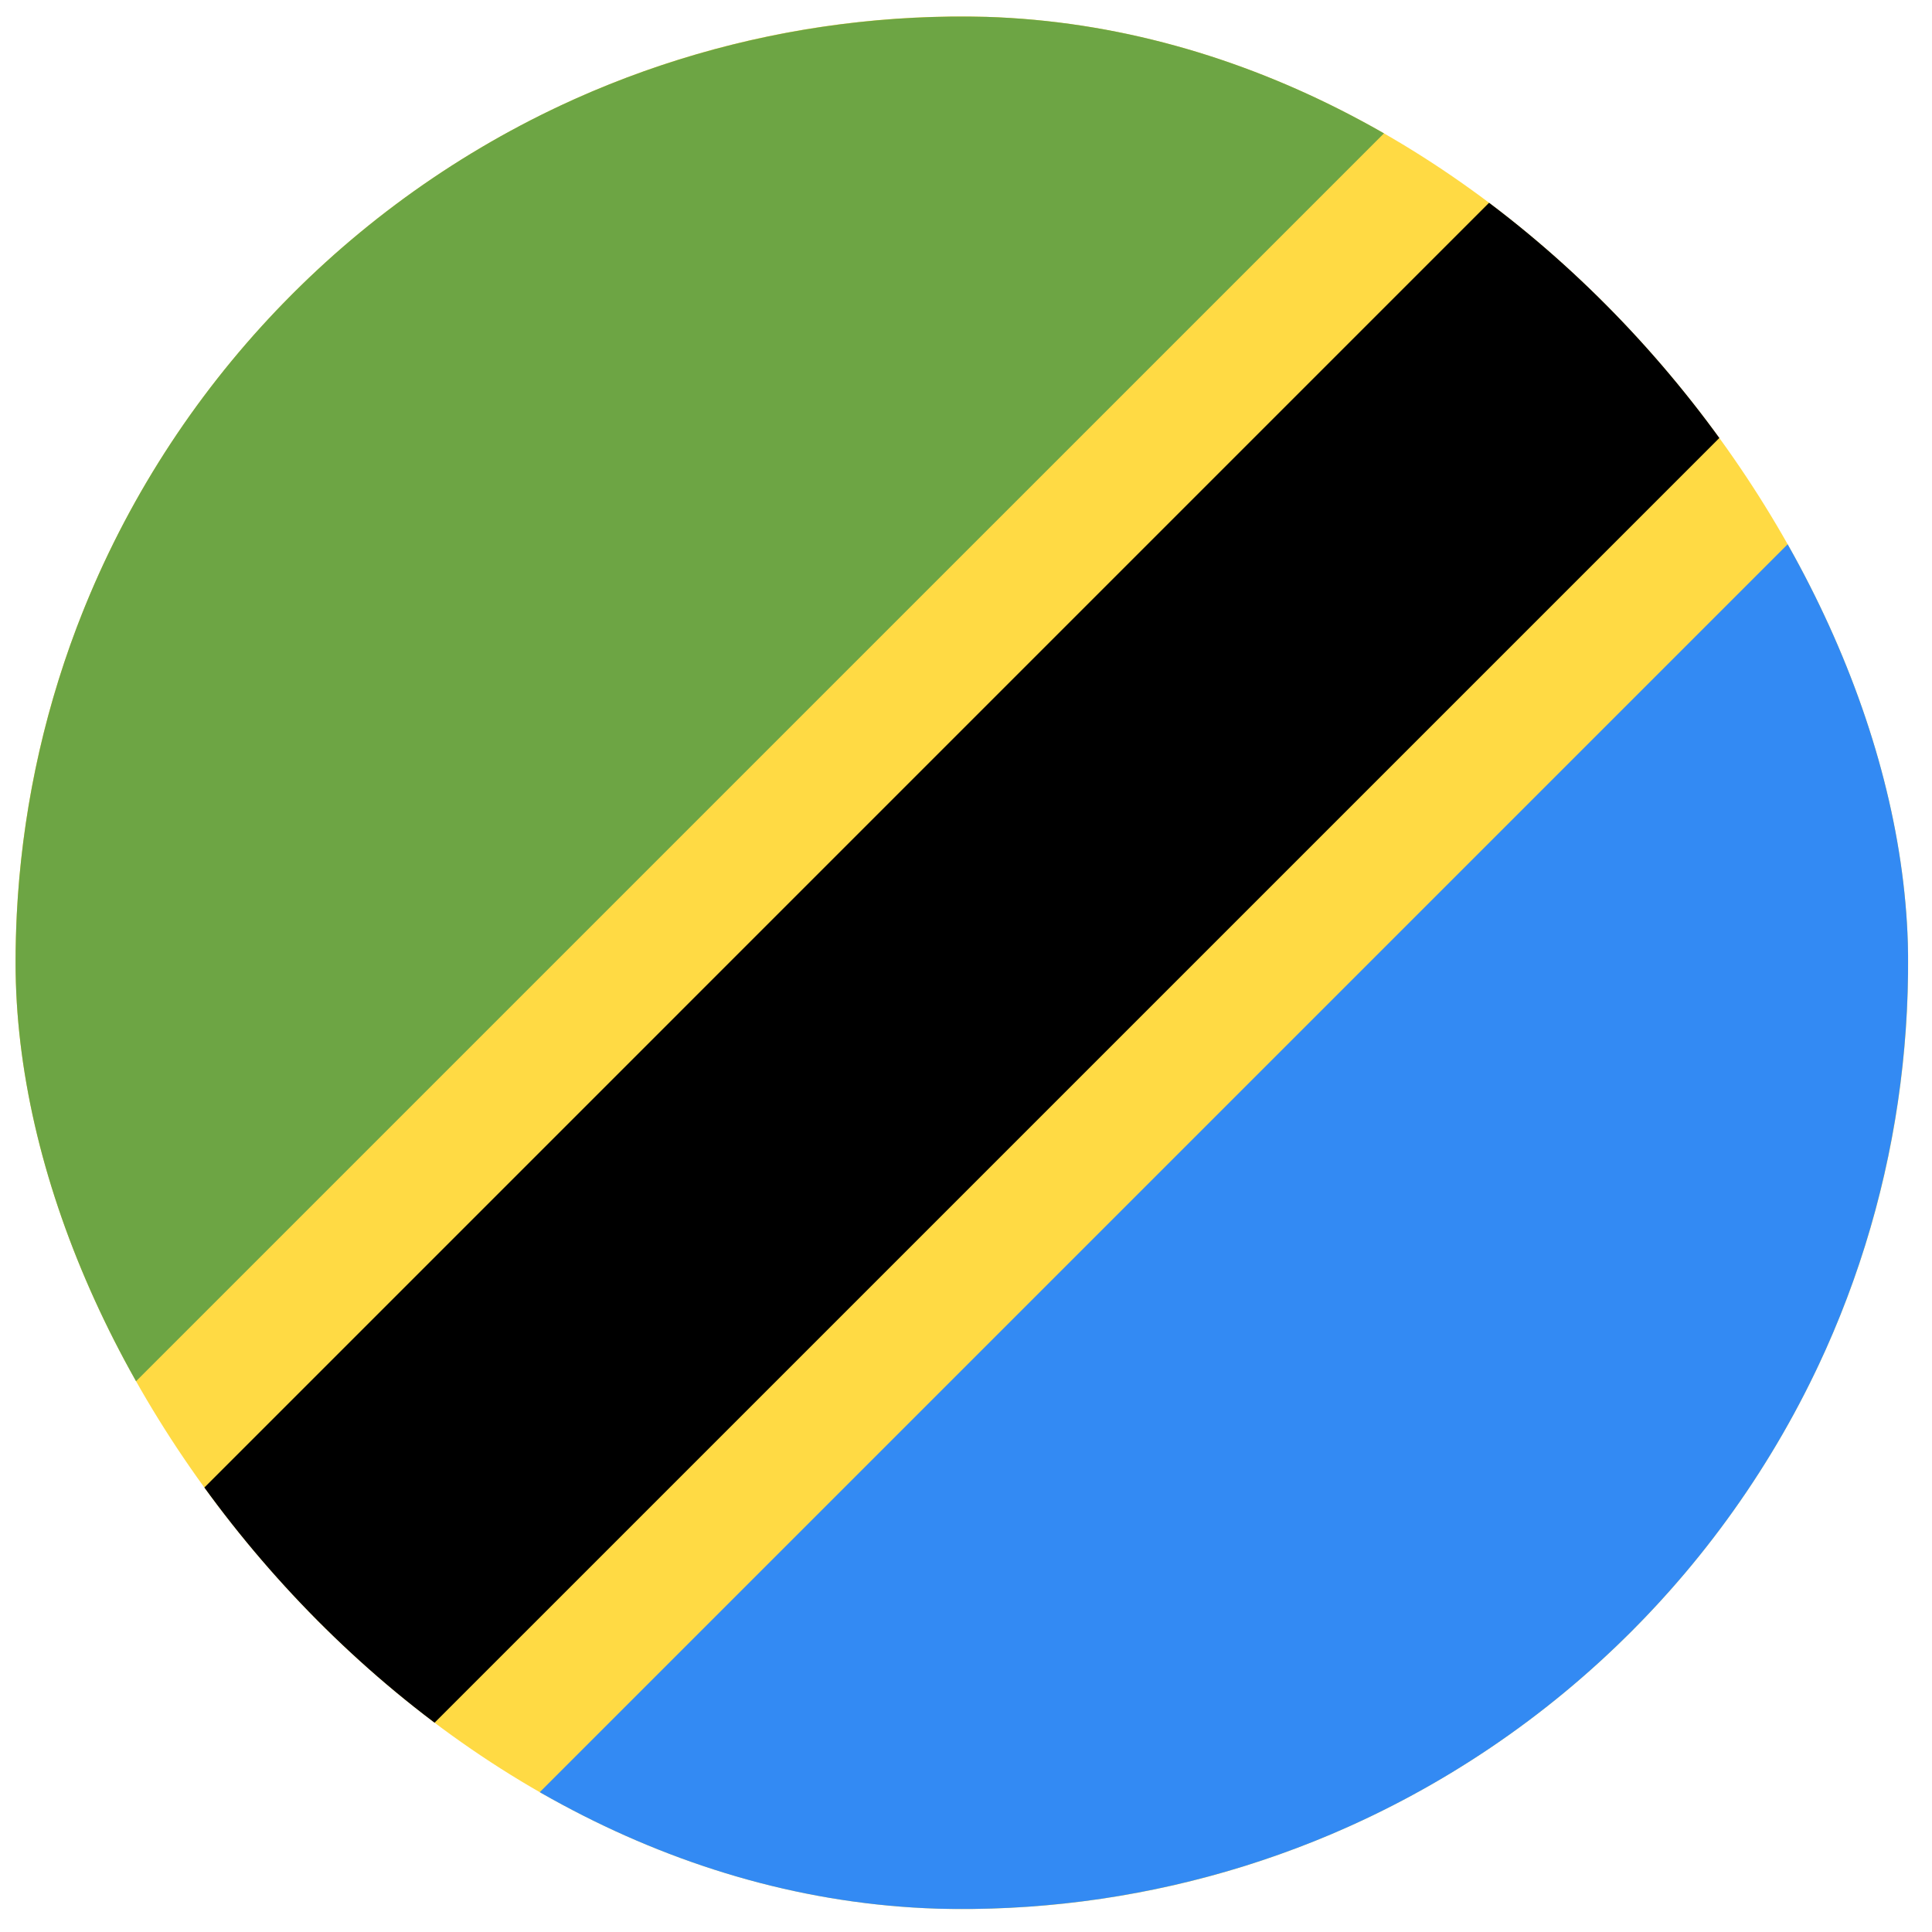 <svg width="49" height="49" viewBox="0 0 49 49" fill="none" xmlns="http://www.w3.org/2000/svg">
<g clip-path="url(#clip0_2743_2347)">
<path d="M24.395 48.418C37.649 48.418 48.395 37.673 48.395 24.418C48.395 11.163 37.649 0.418 24.395 0.418C11.14 0.418 0.395 11.163 0.395 24.418C0.395 37.673 11.14 48.418 24.395 48.418Z" fill="#FFDA44"/>
<path d="M7.423 41.388C8.43 42.395 9.504 43.293 10.631 44.083L44.06 10.655C43.269 9.528 42.371 8.454 41.365 7.447C40.358 6.44 39.284 5.542 38.157 4.752L4.729 38.181C5.519 39.307 6.417 40.381 7.423 41.388Z" fill="black"/>
<path d="M7.423 7.448C-0.148 15.02 -1.602 26.391 3.059 35.423L35.398 3.085C26.366 -1.577 14.995 -0.123 7.423 7.448Z" fill="#6DA544"/>
<path d="M41.365 41.389C48.937 33.817 50.39 22.446 45.729 13.414L13.391 45.752C22.423 50.414 33.794 48.96 41.365 41.389Z" fill="#338AF3"/>
</g>
<defs>
<clipPath id="clip0_2743_2347">
<rect x="0.395" y="0.418" width="48" height="48" rx="24" fill="white"/>
</clipPath>
</defs>
</svg>
